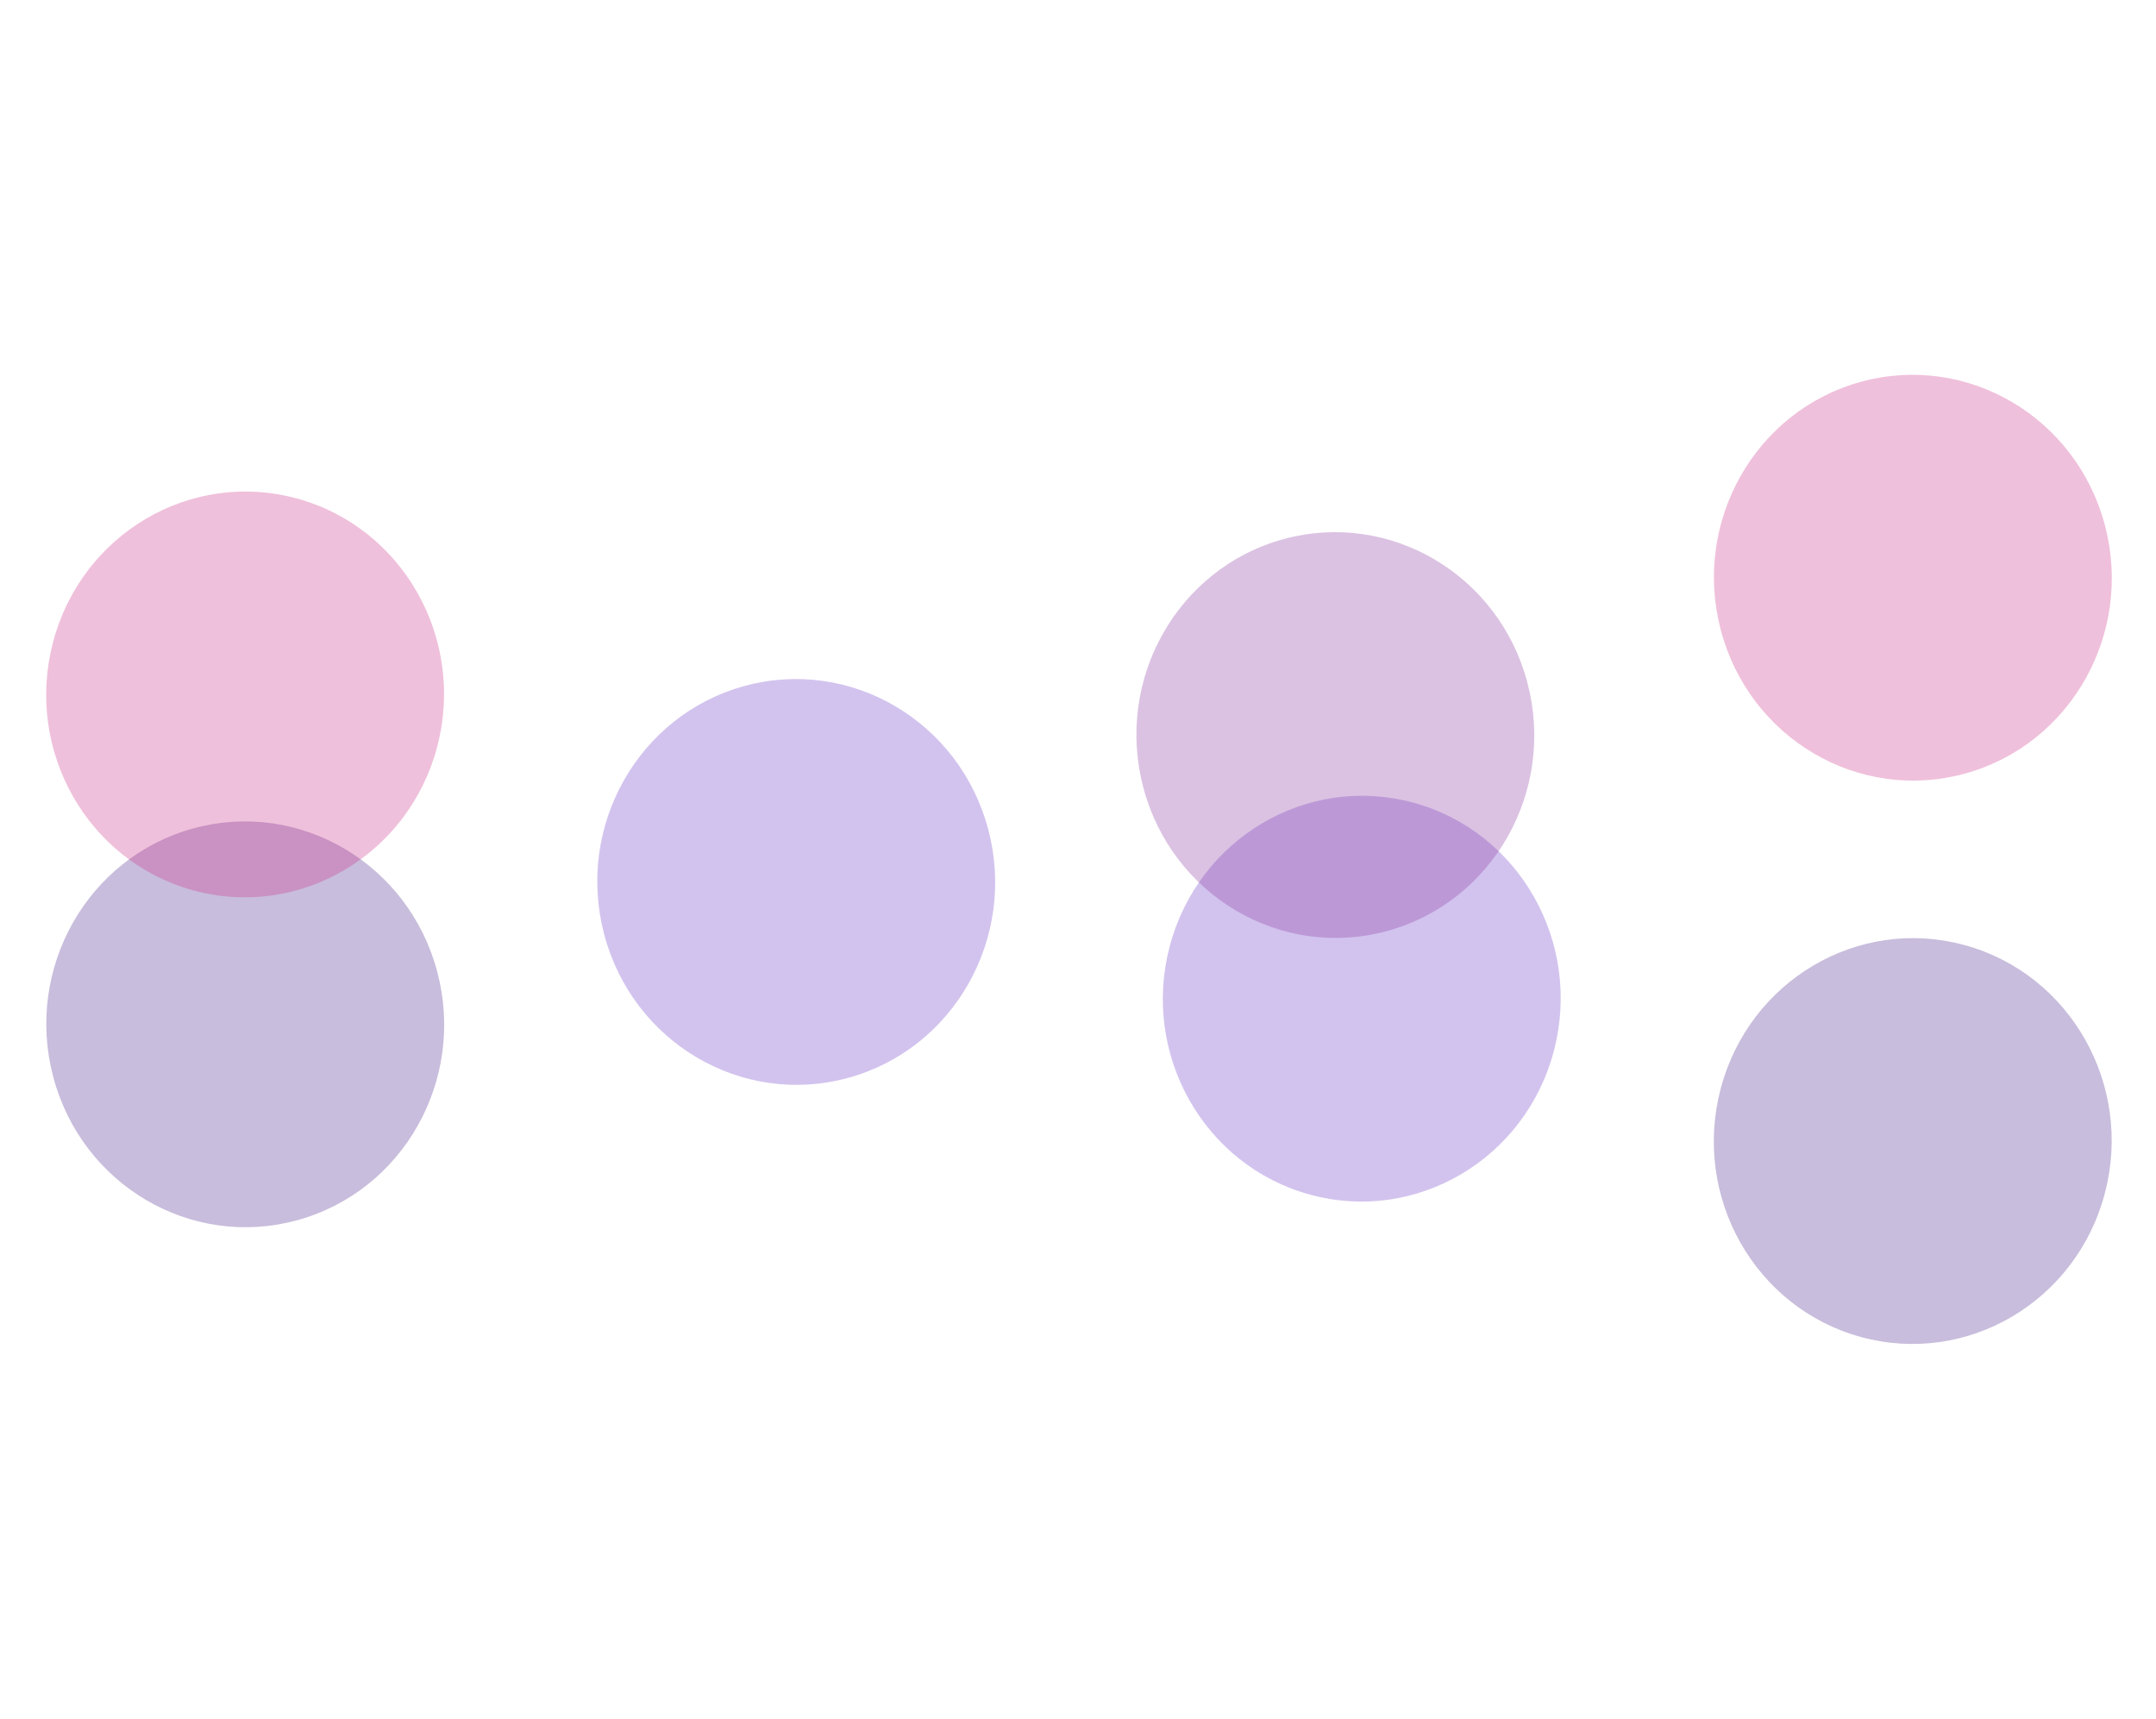 <svg width="1440" height="1148" viewBox="0 0 1440 1148" fill="none" xmlns="http://www.w3.org/2000/svg">
<g opacity="0.31" filter="url(#filter0_f_1144_708)">
<ellipse cx="132.935" cy="135.352" rx="132.935" ry="135.352" transform="matrix(0.965 -0.263 0.255 0.967 369.005 493.055)" fill="#6E3DC7"/>
</g>
<g opacity="0.31" filter="url(#filter1_f_1144_708)">
<ellipse cx="132.935" cy="135.352" rx="132.935" ry="135.352" transform="matrix(-0.965 -0.263 -0.255 0.967 1072.33 571.004)" fill="#6E3DC7"/>
</g>
<g opacity="0.31" filter="url(#filter2_f_1144_708)">
<ellipse cx="132.935" cy="135.352" rx="132.935" ry="135.352" transform="matrix(0.965 -0.263 0.255 0.967 1 588.129)" fill="#4D298D"/>
</g>
<g opacity="0.31" filter="url(#filter3_f_1144_708)">
<ellipse cx="132.935" cy="135.352" rx="132.935" ry="135.352" transform="matrix(-0.965 -0.263 -0.255 0.967 1440.33 666.078)" fill="#4D298D"/>
</g>
<g opacity="0.31" filter="url(#filter4_f_1144_708)">
<ellipse cx="132.935" cy="135.352" rx="132.935" ry="135.352" transform="matrix(0.965 -0.263 0.255 0.967 729.087 394.965)" fill="#8B3AA3"/>
</g>
<g opacity="0.31" filter="url(#filter5_f_1144_708)">
<ellipse cx="132.935" cy="135.352" rx="132.935" ry="135.352" transform="matrix(0.965 -0.263 0.255 0.967 1114.82 289.883)" fill="#CB358B"/>
</g>
<g opacity="0.31" filter="url(#filter6_f_1144_708)">
<ellipse cx="132.935" cy="135.352" rx="132.935" ry="135.352" transform="matrix(-0.965 -0.263 -0.255 0.967 326.512 367.832)" fill="#CB358B"/>
</g>
<defs>
<filter id="filter0_f_1144_708" x="148.91" y="203.496" width="765.704" height="771" filterUnits="userSpaceOnUse" color-interpolation-filters="sRGB">
<feFlood flood-opacity="0" result="BackgroundImageFix"/>
<feBlend mode="normal" in="SourceGraphic" in2="BackgroundImageFix" result="shape"/>
<feGaussianBlur stdDeviation="125" result="effect1_foregroundBlur_1144_708"/>
</filter>
<filter id="filter1_f_1144_708" x="526.719" y="281.445" width="765.704" height="771" filterUnits="userSpaceOnUse" color-interpolation-filters="sRGB">
<feFlood flood-opacity="0" result="BackgroundImageFix"/>
<feBlend mode="normal" in="SourceGraphic" in2="BackgroundImageFix" result="shape"/>
<feGaussianBlur stdDeviation="125" result="effect1_foregroundBlur_1144_708"/>
</filter>
<filter id="filter2_f_1144_708" x="-219.096" y="298.57" width="765.704" height="771" filterUnits="userSpaceOnUse" color-interpolation-filters="sRGB">
<feFlood flood-opacity="0" result="BackgroundImageFix"/>
<feBlend mode="normal" in="SourceGraphic" in2="BackgroundImageFix" result="shape"/>
<feGaussianBlur stdDeviation="125" result="effect1_foregroundBlur_1144_708"/>
</filter>
<filter id="filter3_f_1144_708" x="894.725" y="376.52" width="765.704" height="771" filterUnits="userSpaceOnUse" color-interpolation-filters="sRGB">
<feFlood flood-opacity="0" result="BackgroundImageFix"/>
<feBlend mode="normal" in="SourceGraphic" in2="BackgroundImageFix" result="shape"/>
<feGaussianBlur stdDeviation="125" result="effect1_foregroundBlur_1144_708"/>
</filter>
<filter id="filter4_f_1144_708" x="508.991" y="105.406" width="765.704" height="771" filterUnits="userSpaceOnUse" color-interpolation-filters="sRGB">
<feFlood flood-opacity="0" result="BackgroundImageFix"/>
<feBlend mode="normal" in="SourceGraphic" in2="BackgroundImageFix" result="shape"/>
<feGaussianBlur stdDeviation="125" result="effect1_foregroundBlur_1144_708"/>
</filter>
<filter id="filter5_f_1144_708" x="894.725" y="0.324" width="765.704" height="771" filterUnits="userSpaceOnUse" color-interpolation-filters="sRGB">
<feFlood flood-opacity="0" result="BackgroundImageFix"/>
<feBlend mode="normal" in="SourceGraphic" in2="BackgroundImageFix" result="shape"/>
<feGaussianBlur stdDeviation="125" result="effect1_foregroundBlur_1144_708"/>
</filter>
<filter id="filter6_f_1144_708" x="-219.096" y="78.273" width="765.704" height="771" filterUnits="userSpaceOnUse" color-interpolation-filters="sRGB">
<feFlood flood-opacity="0" result="BackgroundImageFix"/>
<feBlend mode="normal" in="SourceGraphic" in2="BackgroundImageFix" result="shape"/>
<feGaussianBlur stdDeviation="125" result="effect1_foregroundBlur_1144_708"/>
</filter>
</defs>
</svg>
